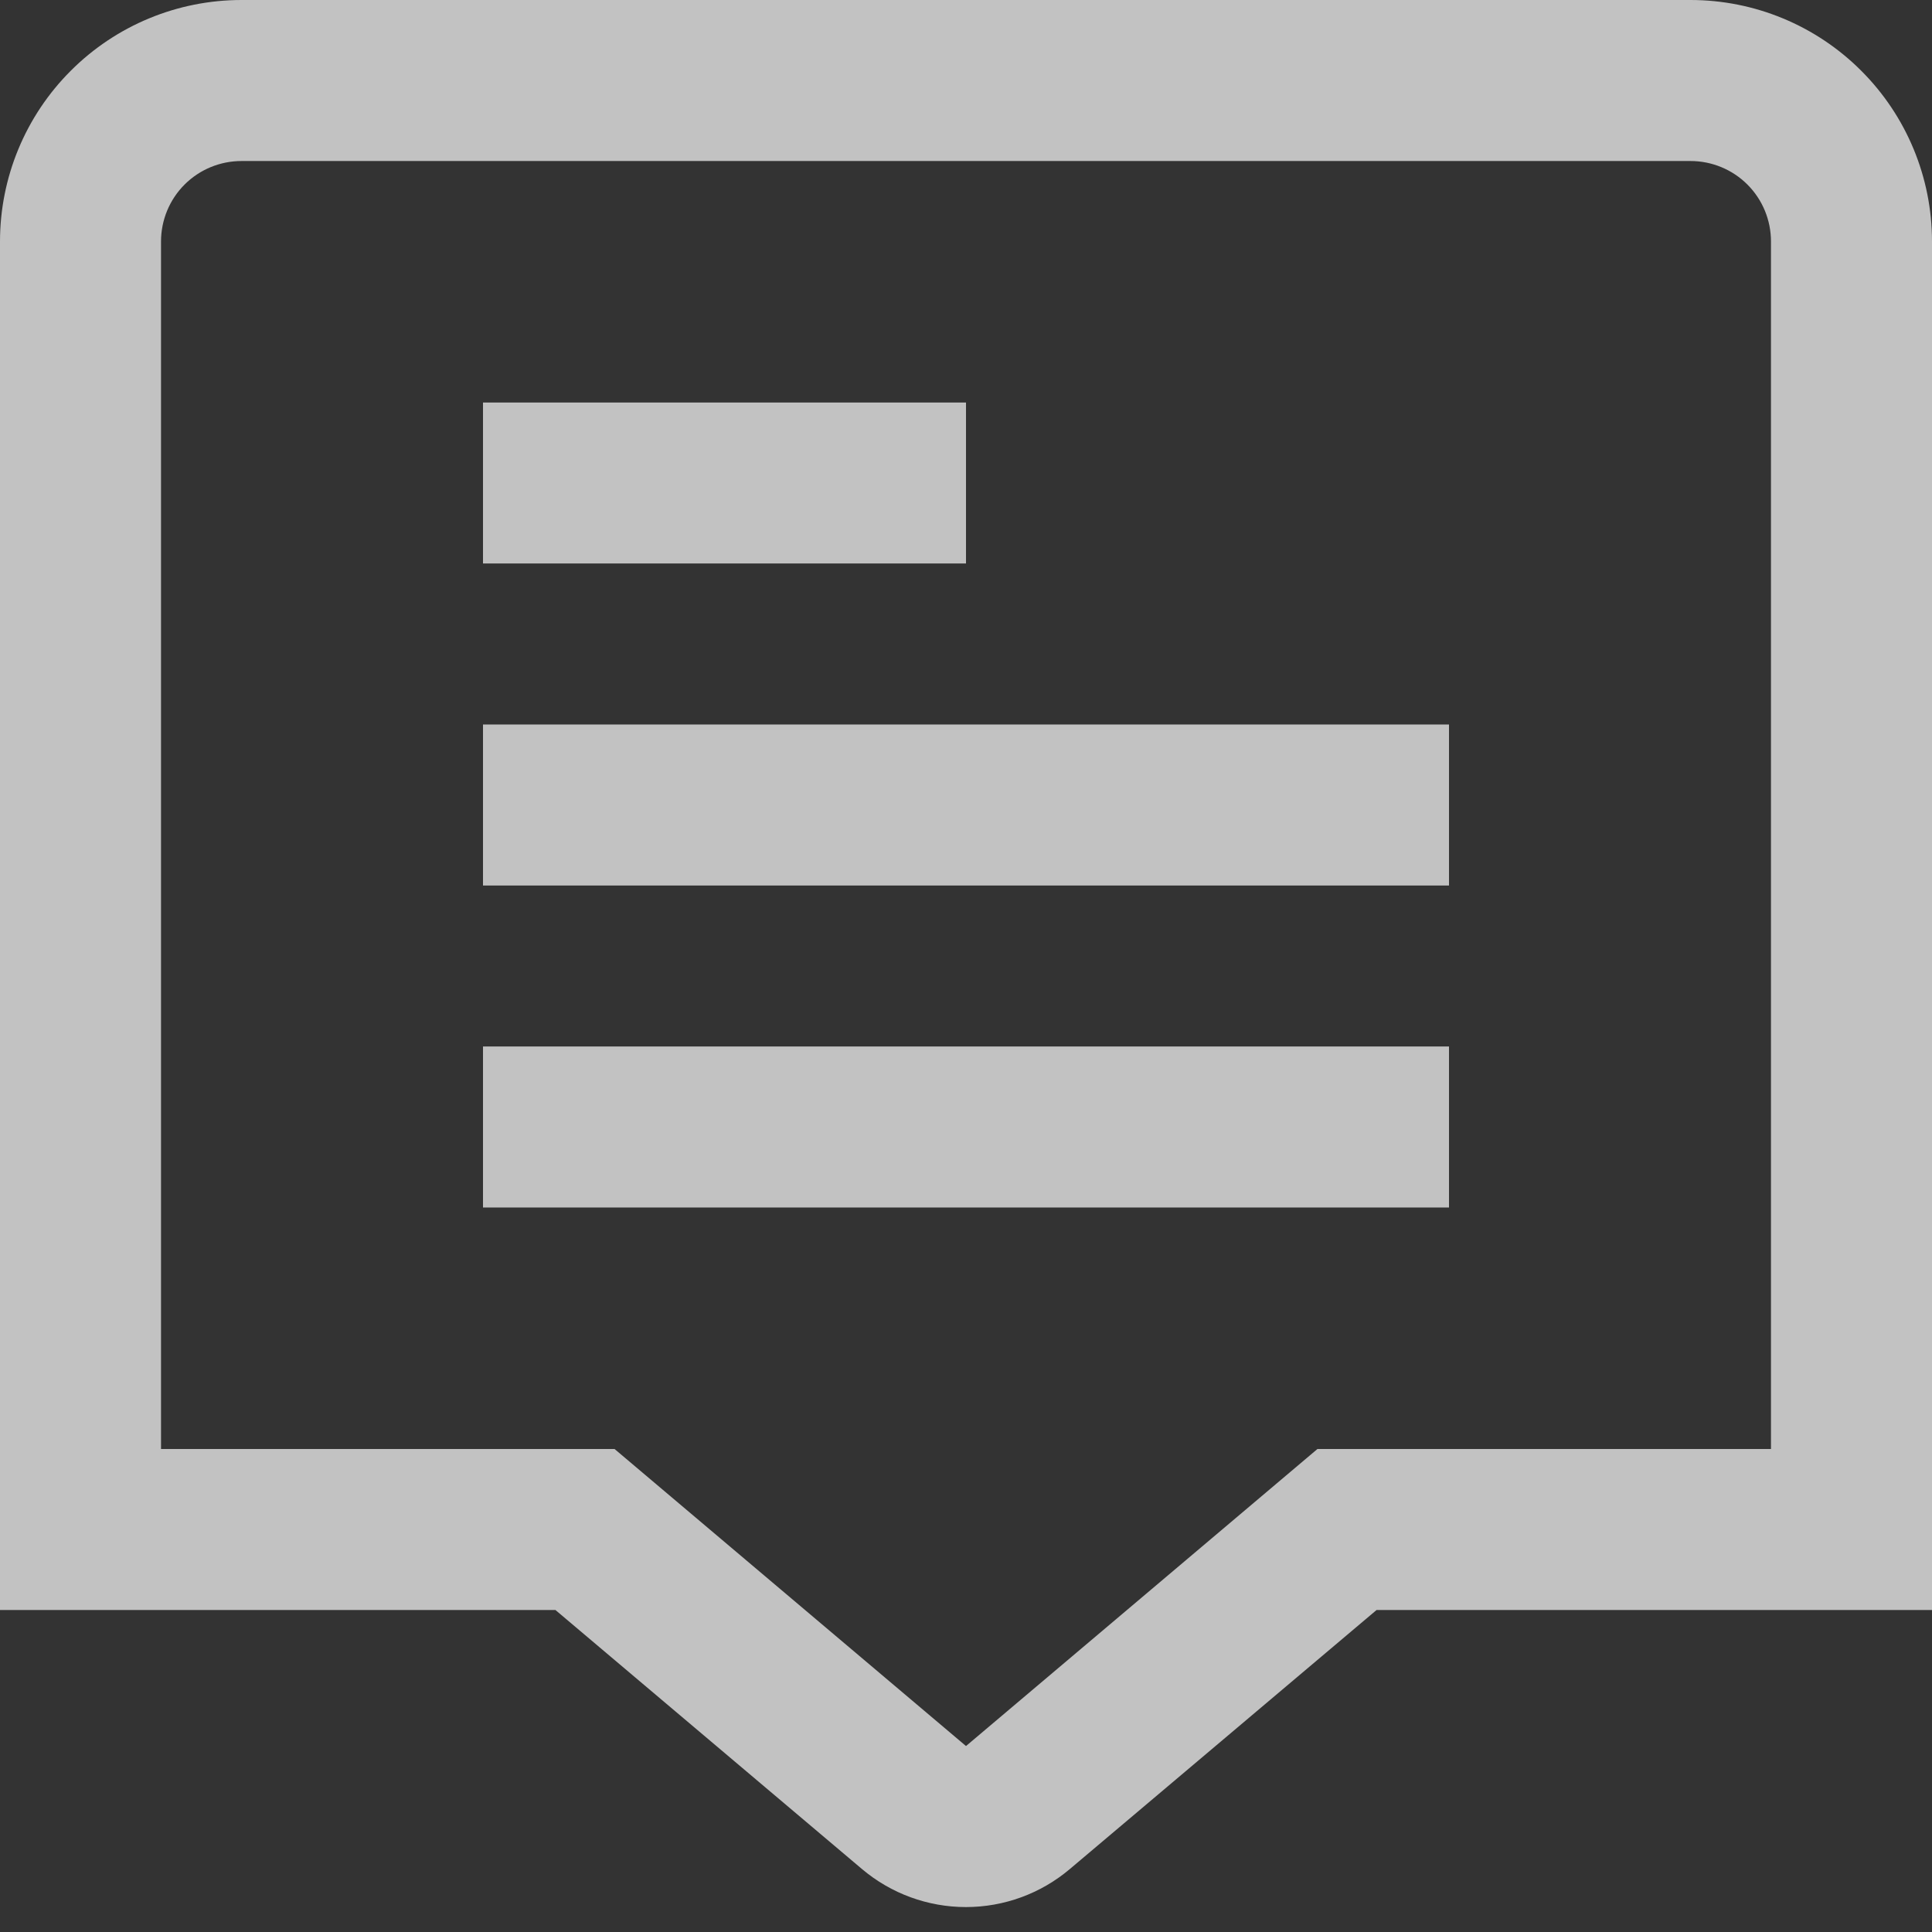 <svg width="32" height="32" viewBox="0 0 32 32" fill="none" xmlns="http://www.w3.org/2000/svg">
<rect x="0" y="0" width="32" height="32" fill="#333333" stroke="none"/>
<path d="M28 0H4C2.939 0 1.922 0.421 1.172 1.172C0.421 1.922 0 2.939 0 4L0 26.667H9.2L14.277 30.957C14.759 31.364 15.368 31.587 15.999 31.587C16.629 31.587 17.239 31.364 17.72 30.957L22.8 26.667H32V4C32 2.939 31.579 1.922 30.828 1.172C30.078 0.421 29.061 0 28 0V0ZM29.333 24H21.821L16 28.92L10.179 24H2.667V4C2.667 3.646 2.807 3.307 3.057 3.057C3.307 2.807 3.646 2.667 4 2.667H28C28.354 2.667 28.693 2.807 28.943 3.057C29.193 3.307 29.333 3.646 29.333 4V24Z" fill="white" fill-opacity="0.7"/>
<path d="M16 6.667H8V9.333H16V6.667Z" fill="white" fill-opacity="0.7"/>
<path d="M24 12H8V14.667H24V12Z" fill="white" fill-opacity="0.7"/>
<path d="M24 17.333H8V20H24V17.333Z" fill="white" fill-opacity="0.7"/>
</svg>
